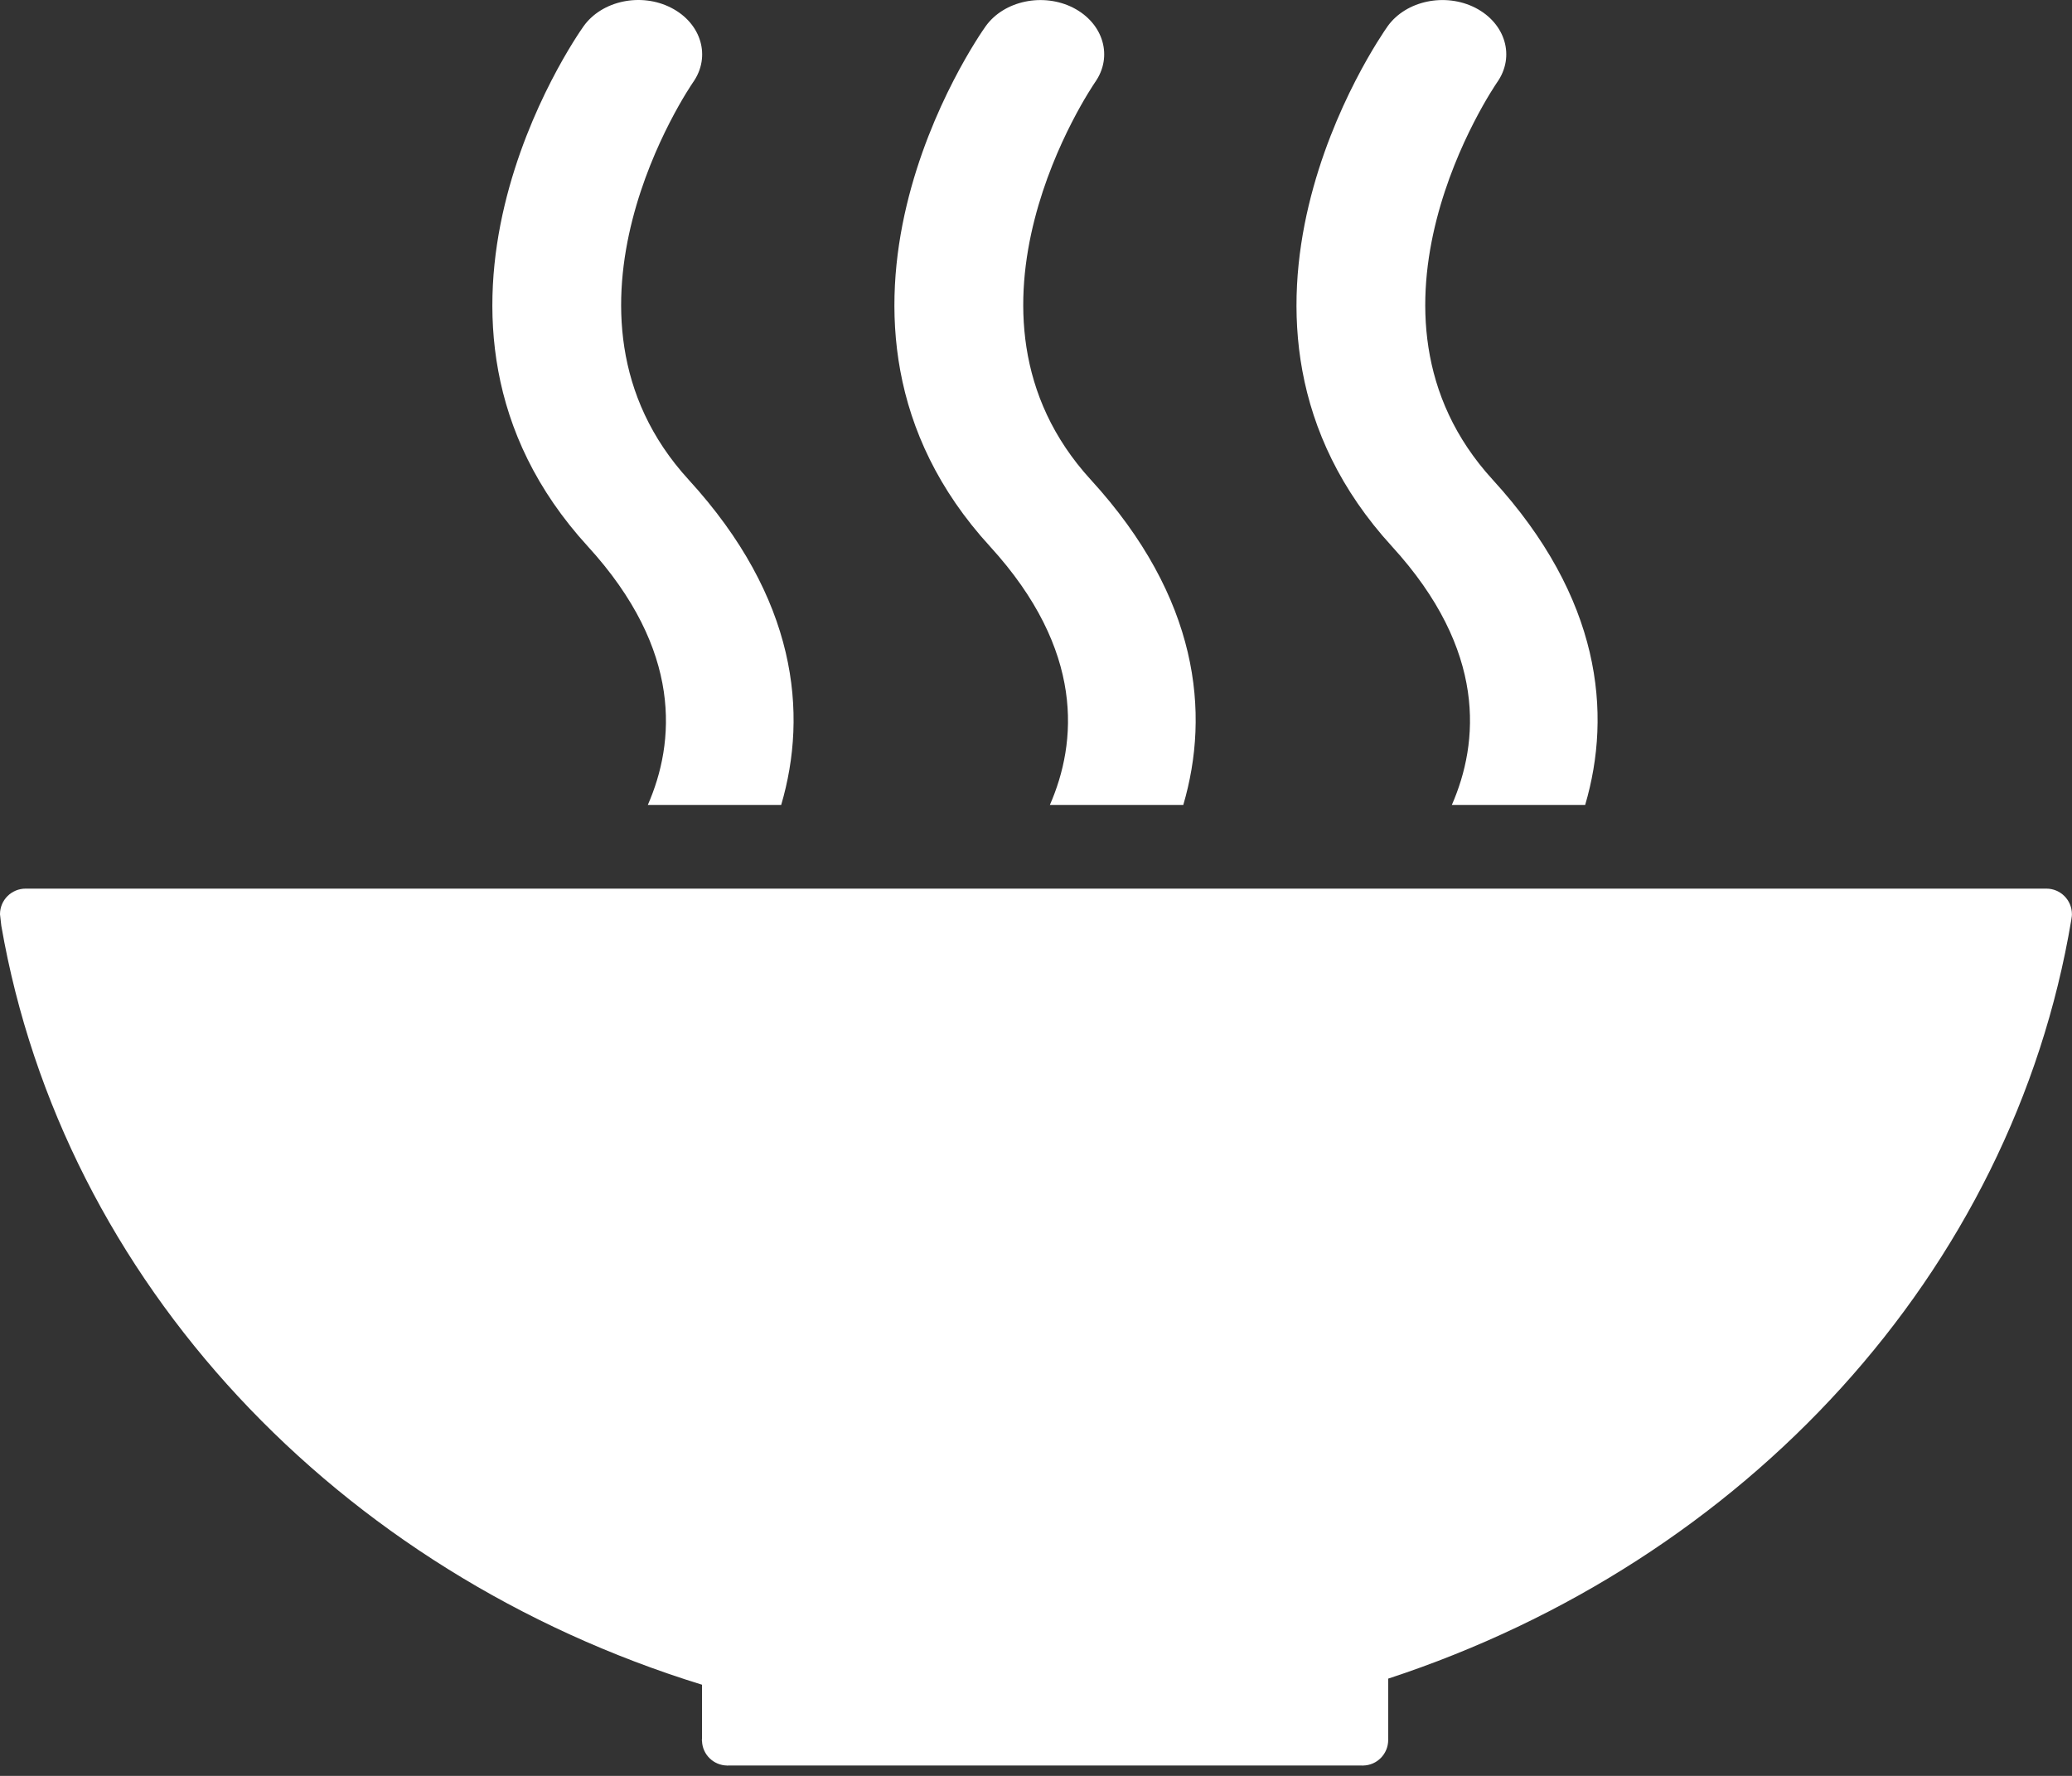 <svg width="49" height="42" viewBox="0 0 49 42" fill="none" xmlns="http://www.w3.org/2000/svg">
<rect x="0" y="0" width="49" height="42" fill="#333333" stroke="none"/>
<path fill-rule="evenodd" clip-rule="evenodd" d="M16.602 39.844C7.988 37.189 1.492 30.311 0.031 21.895L0 21.622C0 21.287 0.27 21.016 0.608 21.016H48.392C48.729 21.016 48.998 21.287 48.998 21.622C48.998 21.651 48.996 21.677 48.99 21.706C48.988 21.722 48.985 21.739 48.983 21.756C47.591 30.093 41.269 36.933 32.829 39.7V41.147C32.829 41.148 32.831 41.15 32.831 41.15L32.829 41.155C32.826 41.483 32.565 41.749 32.238 41.755C32.233 41.755 32.228 41.757 32.225 41.757C32.22 41.757 32.215 41.755 32.212 41.755H17.219C17.214 41.755 17.208 41.757 17.204 41.757C17.199 41.757 17.196 41.755 17.192 41.755C16.874 41.749 16.615 41.497 16.602 41.181C16.601 41.172 16.598 41.161 16.598 41.15C16.598 41.141 16.601 41.131 16.602 41.122V39.844ZM32.815 0.622C33.249 0.015 34.176 -0.18 34.891 0.185C35.605 0.553 35.836 1.34 35.403 1.95C35.348 2.032 31.679 7.386 35.301 11.346C37.863 14.144 38.126 16.866 37.487 19.037H34.334C34.977 17.566 35.173 15.39 32.918 12.923C28.001 7.548 32.618 0.902 32.815 0.622ZM24.828 19.037C25.47 17.568 25.666 15.391 23.412 12.923C18.49 7.548 23.11 0.901 23.309 0.622C23.742 0.015 24.67 -0.179 25.383 0.185C26.098 0.554 26.326 1.34 25.895 1.948C25.838 2.035 22.172 7.385 25.796 11.346C28.356 14.144 28.621 16.866 27.983 19.037H24.828ZM13.8 0.622C14.233 0.014 15.161 -0.182 15.874 0.185C16.589 0.553 16.818 1.34 16.389 1.948C16.331 2.032 12.662 7.386 16.286 11.346C18.848 14.145 19.112 16.867 18.474 19.037H15.32C15.963 17.568 16.157 15.391 13.902 12.923C8.984 7.548 13.601 0.902 13.8 0.622Z" fill="white"/>
</svg>
